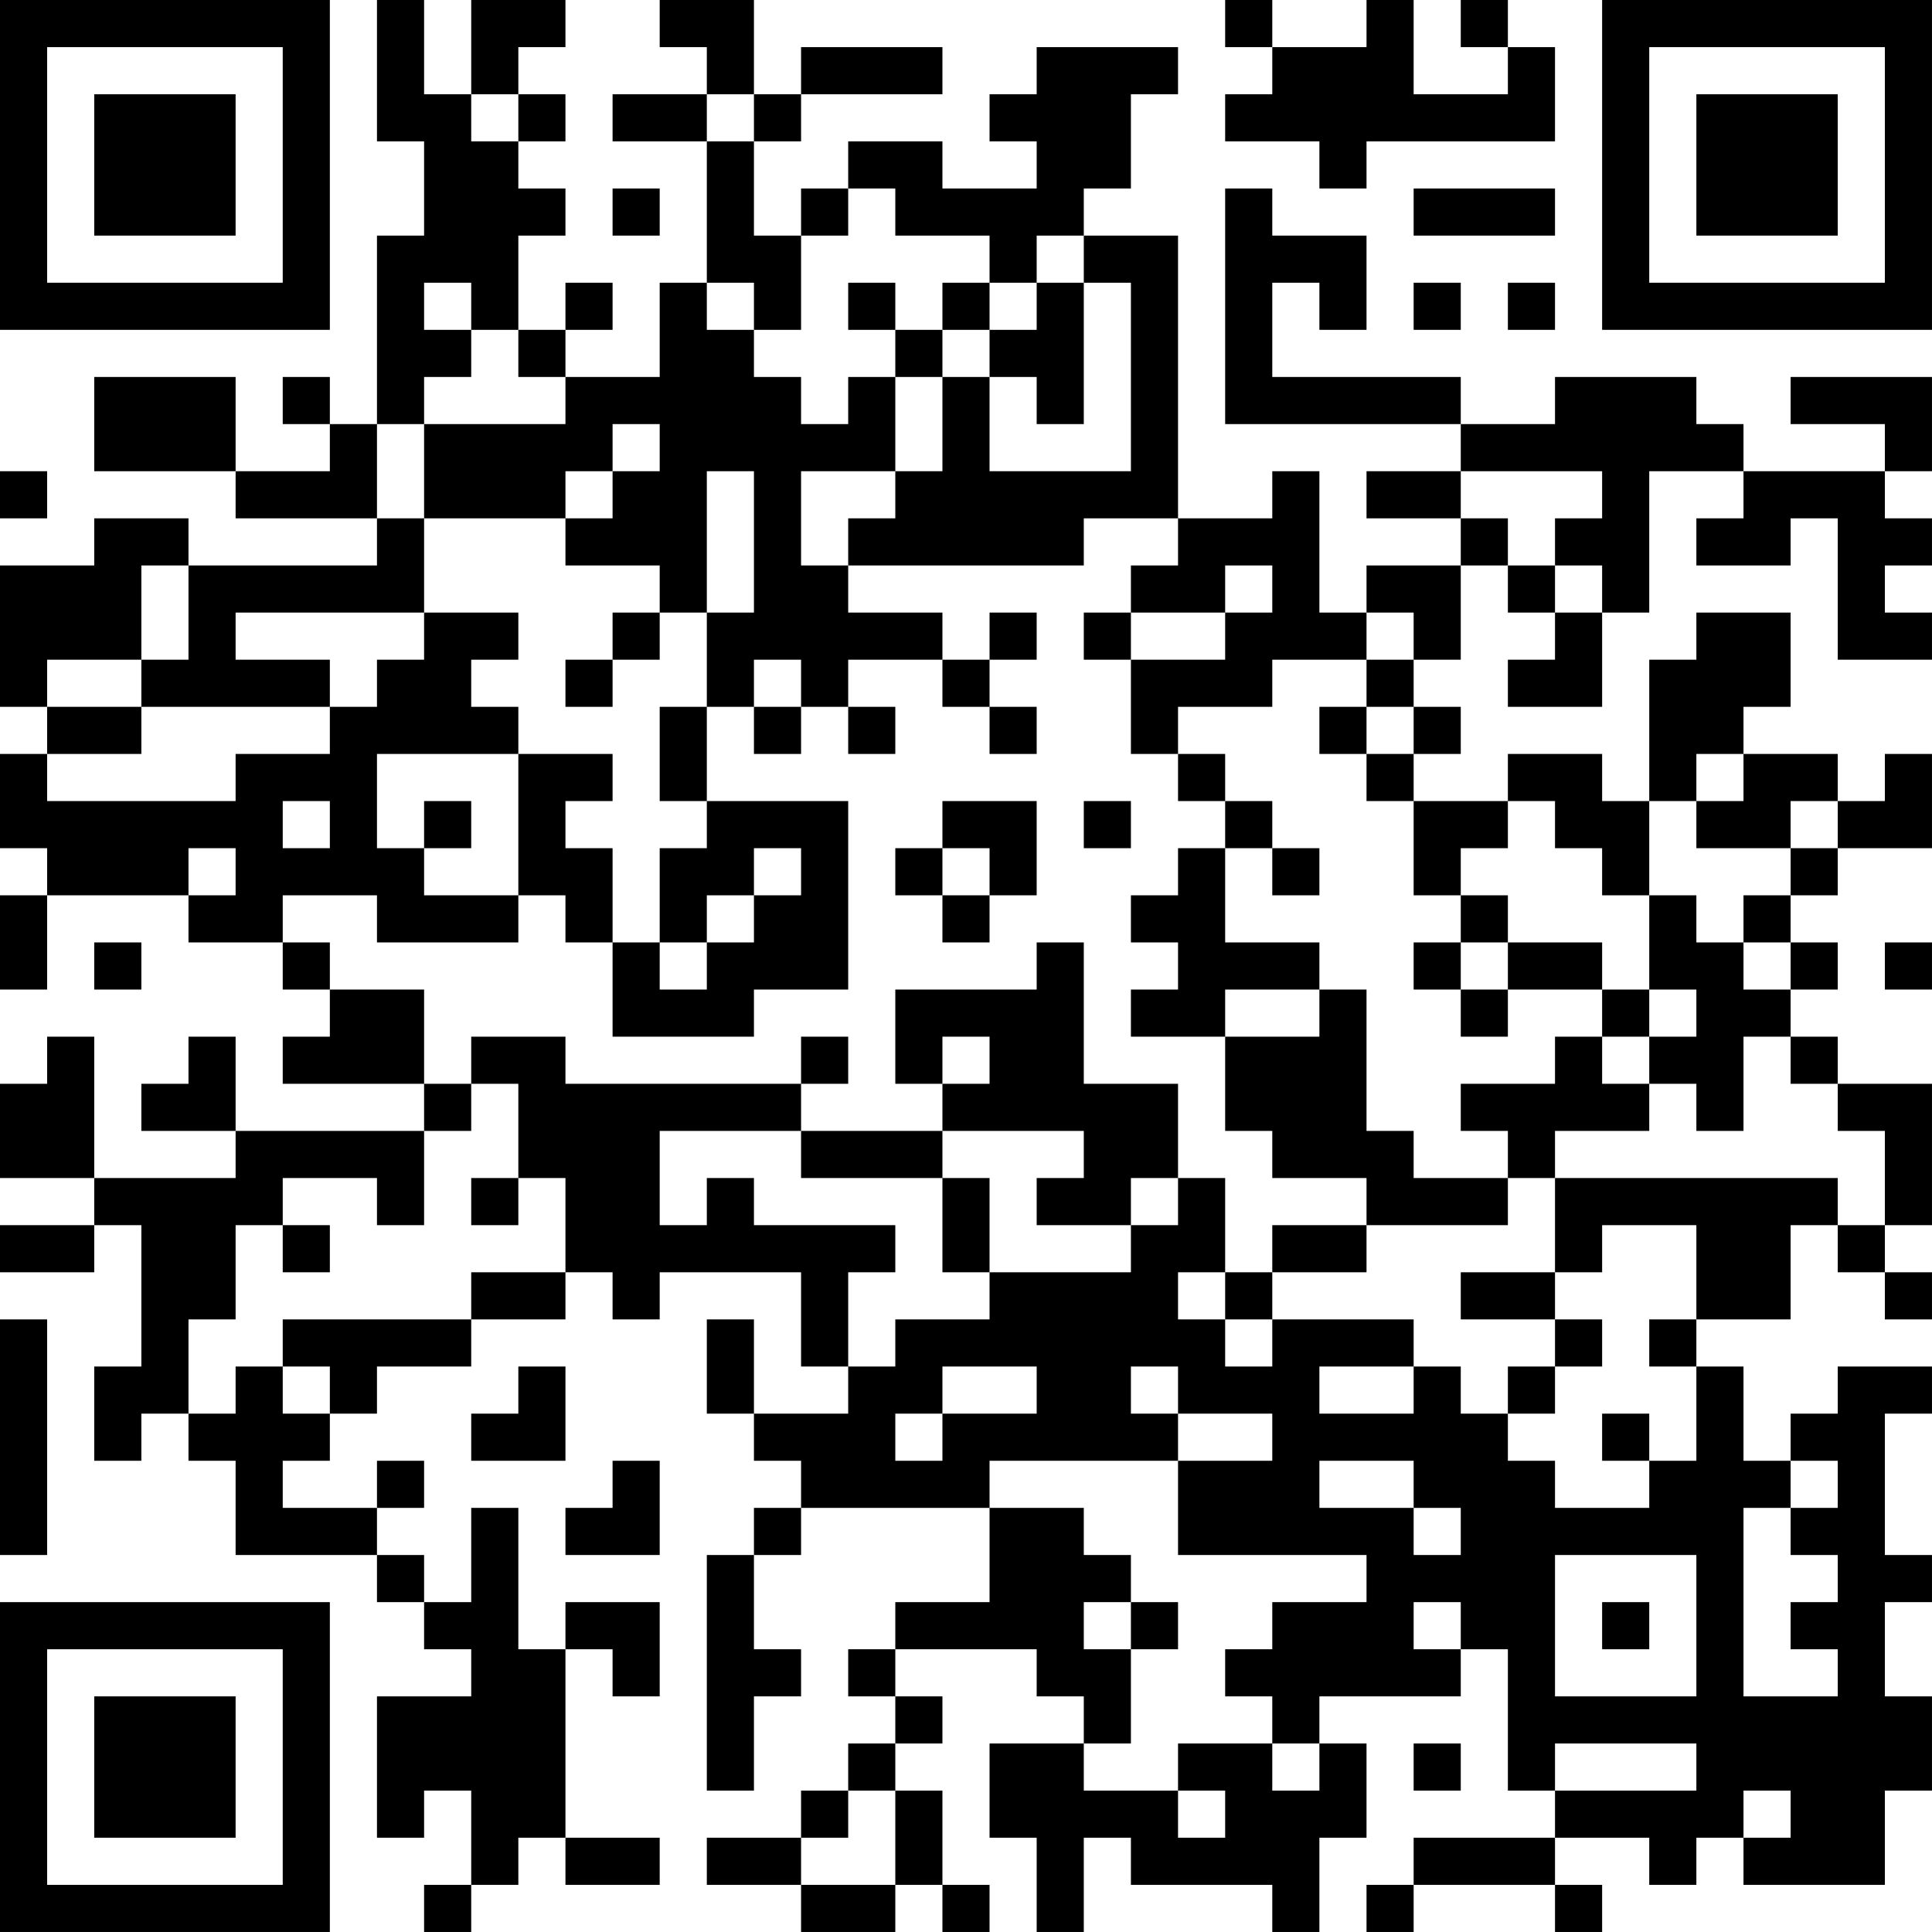 <?xml version="1.0" encoding="UTF-8"?>
<svg xmlns="http://www.w3.org/2000/svg" version="1.1" width="200" height="200" viewBox="0 0 200 200"><rect x="0" y="0" width="200" height="200" fill="#ffffff"/><g transform="scale(4.878)"><g transform="translate(0,0)"><path fill-rule="evenodd" d="M8 0L8 3L9 3L9 5L8 5L8 9L7 9L7 8L6 8L6 9L7 9L7 10L5 10L5 8L2 8L2 10L5 10L5 11L8 11L8 12L4 12L4 11L2 11L2 12L0 12L0 15L1 15L1 16L0 16L0 18L1 18L1 19L0 19L0 21L1 21L1 19L4 19L4 20L6 20L6 21L7 21L7 22L6 22L6 23L9 23L9 24L5 24L5 22L4 22L4 23L3 23L3 24L5 24L5 25L2 25L2 22L1 22L1 23L0 23L0 25L2 25L2 26L0 26L0 27L2 27L2 26L3 26L3 29L2 29L2 31L3 31L3 30L4 30L4 31L5 31L5 33L8 33L8 34L9 34L9 35L10 35L10 36L8 36L8 39L9 39L9 38L10 38L10 40L9 40L9 41L10 41L10 40L11 40L11 39L12 39L12 40L14 40L14 39L12 39L12 35L13 35L13 36L14 36L14 34L12 34L12 35L11 35L11 32L10 32L10 34L9 34L9 33L8 33L8 32L9 32L9 31L8 31L8 32L6 32L6 31L7 31L7 30L8 30L8 29L10 29L10 28L12 28L12 27L13 27L13 28L14 28L14 27L17 27L17 29L18 29L18 30L16 30L16 28L15 28L15 30L16 30L16 31L17 31L17 32L16 32L16 33L15 33L15 38L16 38L16 36L17 36L17 35L16 35L16 33L17 33L17 32L21 32L21 34L19 34L19 35L18 35L18 36L19 36L19 37L18 37L18 38L17 38L17 39L15 39L15 40L17 40L17 41L19 41L19 40L20 40L20 41L21 41L21 40L20 40L20 38L19 38L19 37L20 37L20 36L19 36L19 35L22 35L22 36L23 36L23 37L21 37L21 39L22 39L22 41L23 41L23 39L24 39L24 40L27 40L27 41L28 41L28 39L29 39L29 37L28 37L28 36L31 36L31 35L32 35L32 38L33 38L33 39L30 39L30 40L29 40L29 41L30 41L30 40L33 40L33 41L34 41L34 40L33 40L33 39L35 39L35 40L36 40L36 39L37 39L37 40L40 40L40 38L41 38L41 36L40 36L40 34L41 34L41 33L40 33L40 30L41 30L41 29L39 29L39 30L38 30L38 31L37 31L37 29L36 29L36 28L38 28L38 26L39 26L39 27L40 27L40 28L41 28L41 27L40 27L40 26L41 26L41 23L39 23L39 22L38 22L38 21L39 21L39 20L38 20L38 19L39 19L39 18L41 18L41 16L40 16L40 17L39 17L39 16L37 16L37 15L38 15L38 13L36 13L36 14L35 14L35 17L34 17L34 16L32 16L32 17L30 17L30 16L31 16L31 15L30 15L30 14L31 14L31 12L32 12L32 13L33 13L33 14L32 14L32 15L34 15L34 13L35 13L35 10L37 10L37 11L36 11L36 12L38 12L38 11L39 11L39 14L41 14L41 13L40 13L40 12L41 12L41 11L40 11L40 10L41 10L41 8L38 8L38 9L40 9L40 10L37 10L37 9L36 9L36 8L33 8L33 9L31 9L31 8L27 8L27 6L28 6L28 7L29 7L29 5L27 5L27 4L26 4L26 9L31 9L31 10L29 10L29 11L31 11L31 12L29 12L29 13L28 13L28 10L27 10L27 11L25 11L25 5L23 5L23 4L24 4L24 2L25 2L25 1L22 1L22 2L21 2L21 3L22 3L22 4L20 4L20 3L18 3L18 4L17 4L17 5L16 5L16 3L17 3L17 2L20 2L20 1L17 1L17 2L16 2L16 0L14 0L14 1L15 1L15 2L13 2L13 3L15 3L15 6L14 6L14 8L12 8L12 7L13 7L13 6L12 6L12 7L11 7L11 5L12 5L12 4L11 4L11 3L12 3L12 2L11 2L11 1L12 1L12 0L10 0L10 2L9 2L9 0ZM26 0L26 1L27 1L27 2L26 2L26 3L28 3L28 4L29 4L29 3L33 3L33 1L32 1L32 0L31 0L31 1L32 1L32 2L30 2L30 0L29 0L29 1L27 1L27 0ZM10 2L10 3L11 3L11 2ZM15 2L15 3L16 3L16 2ZM13 4L13 5L14 5L14 4ZM18 4L18 5L17 5L17 7L16 7L16 6L15 6L15 7L16 7L16 8L17 8L17 9L18 9L18 8L19 8L19 10L17 10L17 12L18 12L18 13L20 13L20 14L18 14L18 15L17 15L17 14L16 14L16 15L15 15L15 13L16 13L16 10L15 10L15 13L14 13L14 12L12 12L12 11L13 11L13 10L14 10L14 9L13 9L13 10L12 10L12 11L9 11L9 9L12 9L12 8L11 8L11 7L10 7L10 6L9 6L9 7L10 7L10 8L9 8L9 9L8 9L8 11L9 11L9 13L5 13L5 14L7 14L7 15L3 15L3 14L4 14L4 12L3 12L3 14L1 14L1 15L3 15L3 16L1 16L1 17L5 17L5 16L7 16L7 15L8 15L8 14L9 14L9 13L11 13L11 14L10 14L10 15L11 15L11 16L8 16L8 18L9 18L9 19L11 19L11 20L8 20L8 19L6 19L6 20L7 20L7 21L9 21L9 23L10 23L10 24L9 24L9 26L8 26L8 25L6 25L6 26L5 26L5 28L4 28L4 30L5 30L5 29L6 29L6 30L7 30L7 29L6 29L6 28L10 28L10 27L12 27L12 25L11 25L11 23L10 23L10 22L12 22L12 23L17 23L17 24L14 24L14 26L15 26L15 25L16 25L16 26L19 26L19 27L18 27L18 29L19 29L19 28L21 28L21 27L24 27L24 26L25 26L25 25L26 25L26 27L25 27L25 28L26 28L26 29L27 29L27 28L30 28L30 29L28 29L28 30L30 30L30 29L31 29L31 30L32 30L32 31L33 31L33 32L35 32L35 31L36 31L36 29L35 29L35 28L36 28L36 26L34 26L34 27L33 27L33 25L39 25L39 26L40 26L40 24L39 24L39 23L38 23L38 22L37 22L37 24L36 24L36 23L35 23L35 22L36 22L36 21L35 21L35 19L36 19L36 20L37 20L37 21L38 21L38 20L37 20L37 19L38 19L38 18L39 18L39 17L38 17L38 18L36 18L36 17L37 17L37 16L36 16L36 17L35 17L35 19L34 19L34 18L33 18L33 17L32 17L32 18L31 18L31 19L30 19L30 17L29 17L29 16L30 16L30 15L29 15L29 14L30 14L30 13L29 13L29 14L27 14L27 15L25 15L25 16L24 16L24 14L26 14L26 13L27 13L27 12L26 12L26 13L24 13L24 12L25 12L25 11L23 11L23 12L18 12L18 11L19 11L19 10L20 10L20 8L21 8L21 10L24 10L24 6L23 6L23 5L22 5L22 6L21 6L21 5L19 5L19 4ZM30 4L30 5L33 5L33 4ZM18 6L18 7L19 7L19 8L20 8L20 7L21 7L21 8L22 8L22 9L23 9L23 6L22 6L22 7L21 7L21 6L20 6L20 7L19 7L19 6ZM30 6L30 7L31 7L31 6ZM32 6L32 7L33 7L33 6ZM0 10L0 11L1 11L1 10ZM31 10L31 11L32 11L32 12L33 12L33 13L34 13L34 12L33 12L33 11L34 11L34 10ZM13 13L13 14L12 14L12 15L13 15L13 14L14 14L14 13ZM21 13L21 14L20 14L20 15L21 15L21 16L22 16L22 15L21 15L21 14L22 14L22 13ZM23 13L23 14L24 14L24 13ZM14 15L14 17L15 17L15 18L14 18L14 20L13 20L13 18L12 18L12 17L13 17L13 16L11 16L11 19L12 19L12 20L13 20L13 22L16 22L16 21L18 21L18 17L15 17L15 15ZM16 15L16 16L17 16L17 15ZM18 15L18 16L19 16L19 15ZM28 15L28 16L29 16L29 15ZM25 16L25 17L26 17L26 18L25 18L25 19L24 19L24 20L25 20L25 21L24 21L24 22L26 22L26 24L27 24L27 25L29 25L29 26L27 26L27 27L26 27L26 28L27 28L27 27L29 27L29 26L32 26L32 25L33 25L33 24L35 24L35 23L34 23L34 22L35 22L35 21L34 21L34 20L32 20L32 19L31 19L31 20L30 20L30 21L31 21L31 22L32 22L32 21L34 21L34 22L33 22L33 23L31 23L31 24L32 24L32 25L30 25L30 24L29 24L29 21L28 21L28 20L26 20L26 18L27 18L27 19L28 19L28 18L27 18L27 17L26 17L26 16ZM6 17L6 18L7 18L7 17ZM9 17L9 18L10 18L10 17ZM20 17L20 18L19 18L19 19L20 19L20 20L21 20L21 19L22 19L22 17ZM23 17L23 18L24 18L24 17ZM4 18L4 19L5 19L5 18ZM16 18L16 19L15 19L15 20L14 20L14 21L15 21L15 20L16 20L16 19L17 19L17 18ZM20 18L20 19L21 19L21 18ZM2 20L2 21L3 21L3 20ZM22 20L22 21L19 21L19 23L20 23L20 24L17 24L17 25L20 25L20 27L21 27L21 25L20 25L20 24L23 24L23 25L22 25L22 26L24 26L24 25L25 25L25 23L23 23L23 20ZM31 20L31 21L32 21L32 20ZM40 20L40 21L41 21L41 20ZM26 21L26 22L28 22L28 21ZM17 22L17 23L18 23L18 22ZM20 22L20 23L21 23L21 22ZM10 25L10 26L11 26L11 25ZM6 26L6 27L7 27L7 26ZM31 27L31 28L33 28L33 29L32 29L32 30L33 30L33 29L34 29L34 28L33 28L33 27ZM0 28L0 33L1 33L1 28ZM11 29L11 30L10 30L10 31L12 31L12 29ZM20 29L20 30L19 30L19 31L20 31L20 30L22 30L22 29ZM24 29L24 30L25 30L25 31L21 31L21 32L23 32L23 33L24 33L24 34L23 34L23 35L24 35L24 37L23 37L23 38L25 38L25 39L26 39L26 38L25 38L25 37L27 37L27 38L28 38L28 37L27 37L27 36L26 36L26 35L27 35L27 34L29 34L29 33L25 33L25 31L27 31L27 30L25 30L25 29ZM34 30L34 31L35 31L35 30ZM13 31L13 32L12 32L12 33L14 33L14 31ZM28 31L28 32L30 32L30 33L31 33L31 32L30 32L30 31ZM38 31L38 32L37 32L37 36L39 36L39 35L38 35L38 34L39 34L39 33L38 33L38 32L39 32L39 31ZM33 33L33 36L36 36L36 33ZM24 34L24 35L25 35L25 34ZM30 34L30 35L31 35L31 34ZM34 34L34 35L35 35L35 34ZM30 37L30 38L31 38L31 37ZM33 37L33 38L36 38L36 37ZM18 38L18 39L17 39L17 40L19 40L19 38ZM37 38L37 39L38 39L38 38ZM0 0L0 7L7 7L7 0ZM1 1L1 6L6 6L6 1ZM2 2L2 5L5 5L5 2ZM34 0L34 7L41 7L41 0ZM35 1L35 6L40 6L40 1ZM36 2L36 5L39 5L39 2ZM0 34L0 41L7 41L7 34ZM1 35L1 40L6 40L6 35ZM2 36L2 39L5 39L5 36Z" fill="#000000"/></g></g></svg>
